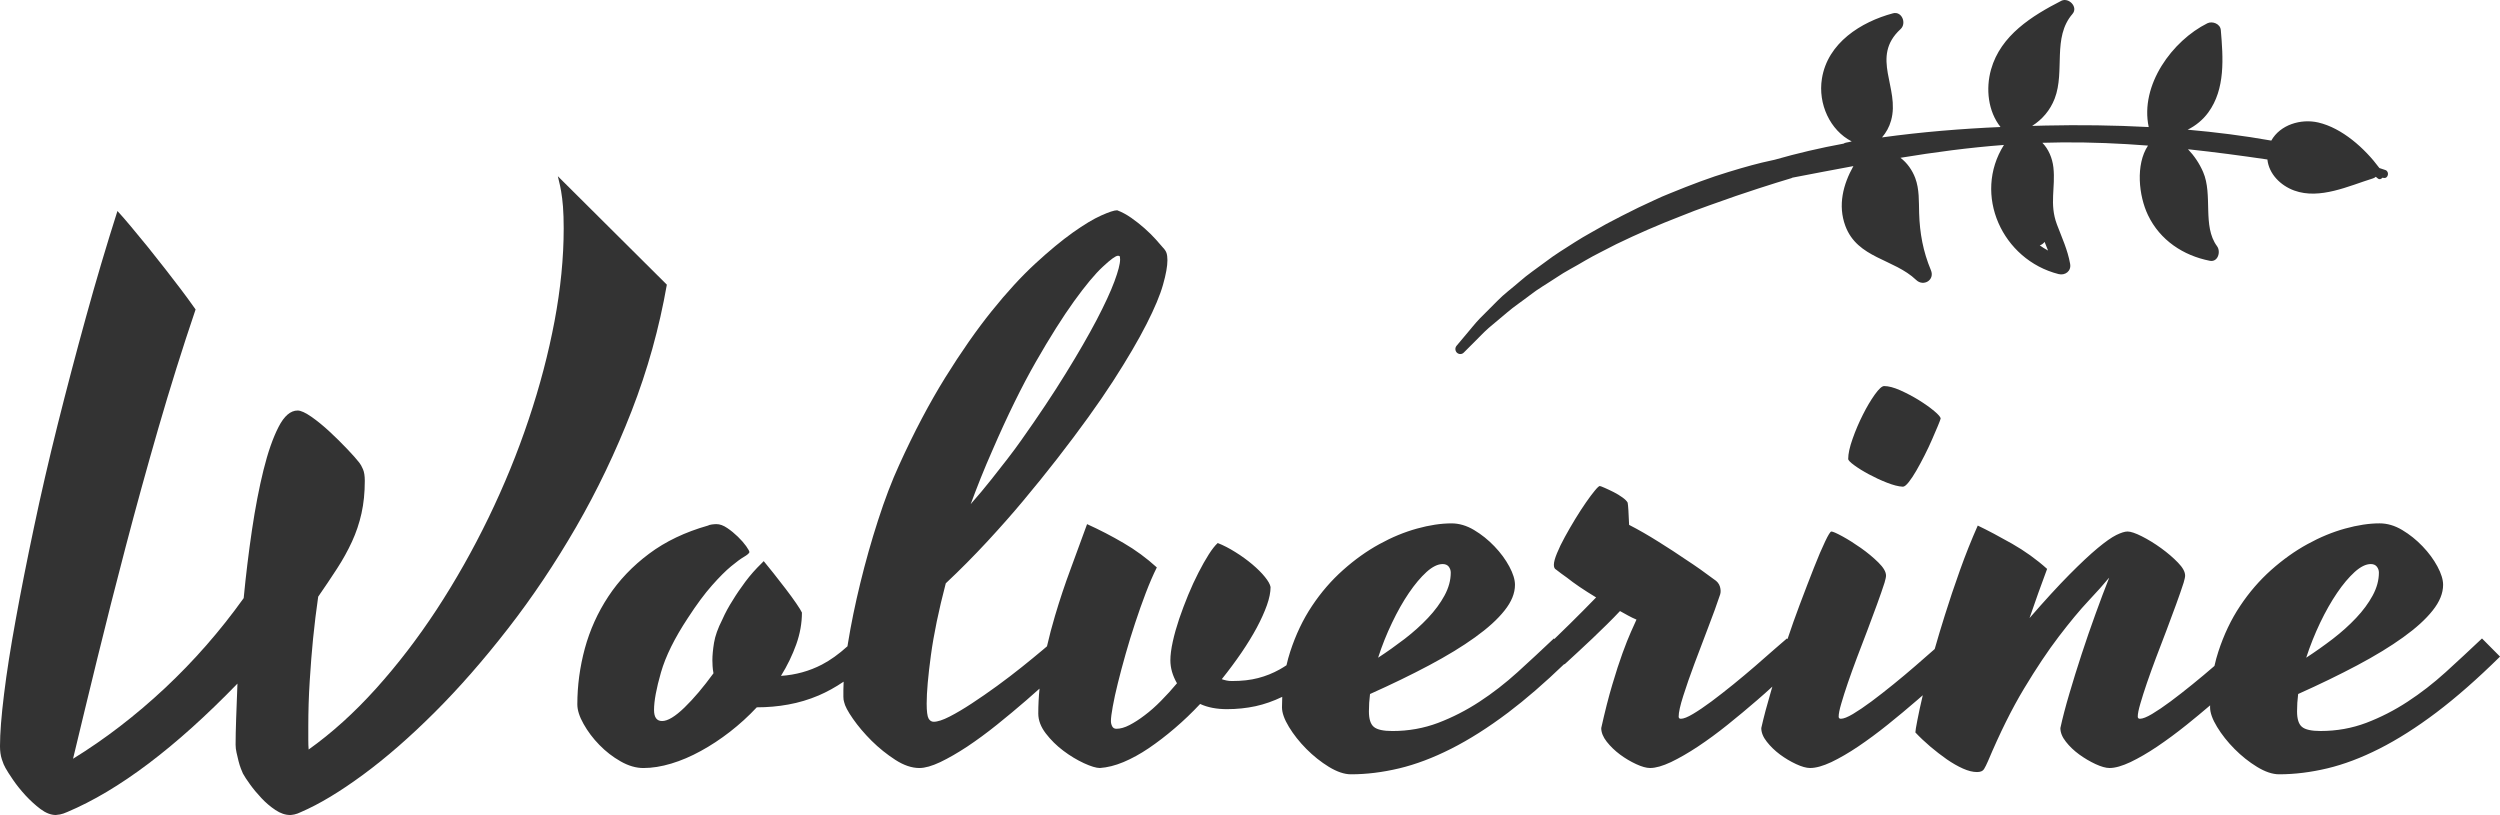 <?xml version="1.0" encoding="utf-8"?>
<!-- Generator: Adobe Illustrator 16.0.0, SVG Export Plug-In . SVG Version: 6.00 Build 0)  -->
<!DOCTYPE svg PUBLIC "-//W3C//DTD SVG 1.1//EN" "http://www.w3.org/Graphics/SVG/1.1/DTD/svg11.dtd">
<svg version="1.1" id="Layer_1" xmlns="http://www.w3.org/2000/svg" xmlns:xlink="http://www.w3.org/1999/xlink" x="0px" y="0px"
	 width="500px" height="163px" viewBox="0 0 500 163" enable-background="new 0 0 500 163" xml:space="preserve">
<g>
	<g>
		<path fill="#333333" d="M1.1,153.601c0.29,0.54,0.8,1.33,1.51,2.369c0.7,1.03,1.54,2.07,2.49,3.11c0.96,1.03,1.96,1.95,3.01,2.74
			c1.05,0.78,2.07,1.18,3.05,1.18c0.14,0,0.42-0.04,0.84-0.109c0.42-0.08,0.89-0.24,1.43-0.48c10.33-4.35,21.68-12.91,34.06-25.69
			l-0.26,7c-0.07,2.091-0.11,3.841-0.11,5.211c0,0.5,0.06,1.029,0.19,1.6c0.12,0.56,0.25,1.13,0.4,1.7
			c0.15,0.569,0.3,1.069,0.48,1.52c0.17,0.44,0.3,0.76,0.4,0.96c0.29,0.54,0.77,1.271,1.43,2.181c0.66,0.92,1.42,1.829,2.28,2.739
			c0.85,0.91,1.78,1.7,2.79,2.37c1,0.67,1.99,1,2.97,1c0.15,0,0.41-0.04,0.81-0.109c0.39-0.08,0.83-0.24,1.32-0.48
			c3.67-1.58,7.81-4.07,12.44-7.479c4.62-3.4,9.39-7.561,14.31-12.471s9.81-10.5,14.68-16.77c4.87-6.26,9.41-13.04,13.62-20.32
			c4.2-7.27,7.9-15,11.08-23.16c3.18-8.17,5.53-16.6,7.05-25.279l-21.8-21.69c0.05,0.25,0.13,0.61,0.25,1.07
			c0.13,0.47,0.26,1.13,0.41,1.97s0.27,1.86,0.37,3.07c0.09,1.21,0.14,2.649,0.14,4.33c0,5.869-0.61,12.05-1.83,18.539
			c-1.23,6.49-2.95,13.051-5.18,19.69c-2.22,6.64-4.9,13.19-8.03,19.65c-3.14,6.47-6.59,12.569-10.35,18.319
			c-3.77,5.75-7.82,11.03-12.15,15.84c-4.33,4.811-8.82,8.87-13.47,12.181c-0.05-0.54-0.07-1.2-0.07-1.96v-2.63
			c0-3.061,0.09-6.12,0.29-9.181c0.19-3.06,0.41-5.85,0.66-8.359c0.29-2.91,0.64-5.73,1.03-8.44c1.37-1.979,2.63-3.85,3.78-5.63
			c1.15-1.77,2.14-3.56,2.97-5.36c0.83-1.8,1.47-3.689,1.91-5.67c0.44-1.97,0.66-4.14,0.66-6.51c0-0.99-0.12-1.76-0.37-2.33
			c-0.24-0.57-0.49-1-0.73-1.3c-0.49-0.64-1.29-1.54-2.39-2.7c-1.1-1.16-2.27-2.32-3.52-3.479c-1.25-1.16-2.47-2.16-3.67-3
			c-1.2-0.83-2.12-1.25-2.75-1.25c-1.42,0-2.7,1.09-3.82,3.29c-1.13,2.199-2.13,5.069-3.01,8.619c-0.88,3.561-1.65,7.57-2.31,12.03
			c-0.66,4.47-1.21,8.99-1.65,13.58c-4.7,6.57-9.96,12.58-15.78,18.03c-5.83,5.45-11.94,10.149-18.35,14.1
			c1.46-6.12,3.08-12.78,4.84-19.99c1.76-7.199,3.66-14.68,5.69-22.42c2.03-7.75,4.21-15.649,6.53-23.689
			c2.33-8.04,4.81-15.97,7.45-23.76c-1.08-1.53-2.07-2.891-2.97-4.07c-0.91-1.19-1.93-2.521-3.08-4c-1.15-1.48-2.32-2.95-3.49-4.41
			c-1.17-1.45-2.3-2.82-3.38-4.1c-1.07-1.29-1.98-2.32-2.71-3.11c-2.2,6.91-4.31,14-6.31,21.28c-2.01,7.279-3.89,14.45-5.66,21.5
			c-1.76,7.06-3.34,13.89-4.73,20.51c-1.4,6.61-2.61,12.729-3.63,18.35c-1.03,5.63-1.82,10.63-2.35,14.99
			c-0.54,4.37-0.81,7.84-0.81,10.4c0,0.989,0.12,1.859,0.37,2.63C0.61,152.621,0.86,153.201,1.1,153.601z"/>
		<path fill="#333333" d="M370.85,93.05c0.81,0.591,1.78,1.2,2.93,1.811c1.149,0.62,2.35,1.18,3.6,1.67s2.31,0.77,3.19,0.81
			c0.3,0,0.69-0.3,1.18-0.92s1-1.39,1.54-2.33c0.54-0.939,1.09-1.96,1.65-3.069c0.56-1.11,1.07-2.181,1.5-3.19
			c0.45-1.01,0.82-1.899,1.14-2.66c0.32-0.77,0.5-1.25,0.55-1.45c0-0.289-0.43-0.8-1.28-1.51c-0.86-0.72-1.89-1.45-3.08-2.189
			c-1.2-0.74-2.44-1.391-3.71-1.96c-1.27-0.561-2.35-0.851-3.23-0.851c-0.44,0-1.06,0.57-1.87,1.7c-0.81,1.14-1.61,2.48-2.39,4.04
			c-0.78,1.55-1.47,3.15-2.05,4.81c-0.59,1.65-0.88,3-0.88,4.03C369.64,92.041,370.04,92.46,370.85,93.05z"/>
		<path fill-rule="evenodd" clip-rule="evenodd" fill="#333333" d="M196.16,95.571c0.71-1.78,1.48-3.601,2.31-5.48
			c2.99-6.909,5.89-12.819,8.7-17.729s5.36-8.94,7.63-12.101c2.28-3.159,4.2-5.47,5.77-6.92c1.56-1.46,2.57-2.189,3.01-2.189
			c0.24,0,0.37,0.069,0.4,0.189c0.02,0.12,0.04,0.311,0.04,0.561c0,0.88-0.38,2.35-1.14,4.399c-0.76,2.051-1.95,4.61-3.56,7.7
			c-1.62,3.08-3.67,6.65-6.17,10.69c-2.49,4.05-5.45,8.49-8.88,13.33c-0.83,1.18-1.76,2.439-2.79,3.77
			c-0.88,1.141-1.94,2.49-3.19,4.07s-2.63,3.24-4.15,4.96C194.78,99.101,195.45,97.34,196.16,95.571z M278.41,124.55
			c1.07-2.25,2.2-4.239,3.37-5.96c1.18-1.729,2.35-3.12,3.52-4.189c1.18-1.061,2.26-1.59,3.24-1.59c0.53,0,0.94,0.18,1.21,0.52
			c0.26,0.351,0.4,0.74,0.4,1.19c0,1.529-0.42,3.06-1.25,4.59s-1.93,3.02-3.3,4.47c-1.37,1.46-2.93,2.851-4.66,4.19
			c-1.74,1.33-3.51,2.59-5.32,3.77C276.4,129.121,277.33,126.791,278.41,124.55z M464.03,124.55c1.08-2.25,2.21-4.239,3.38-5.96
			c1.17-1.729,2.35-3.12,3.52-4.189c1.18-1.061,2.25-1.59,3.23-1.59c0.54,0,0.94,0.18,1.21,0.52c0.27,0.351,0.41,0.74,0.41,1.19
			c0,1.529-0.42,3.06-1.25,4.59c-0.83,1.53-1.93,3.02-3.3,4.47c-1.37,1.46-2.93,2.851-4.66,4.19c-1.74,1.33-3.52,2.59-5.33,3.77
			C462.03,129.121,462.96,126.791,464.03,124.55z M496.4,127.691c-2.4,2.27-4.82,4.52-7.26,6.74c-2.45,2.22-4.99,4.189-7.64,5.92
			c-2.64,1.729-5.39,3.13-8.25,4.22c-2.87,1.08-5.91,1.63-9.14,1.63c-1.81,0-3.05-0.27-3.71-0.82c-0.66-0.54-0.99-1.58-0.99-3.109
			c0-1.13,0.07-2.29,0.22-3.471c4.31-1.93,8.24-3.84,11.82-5.739c3.57-1.9,6.63-3.761,9.17-5.591c2.55-1.829,4.52-3.609,5.91-5.369
			c1.399-1.75,2.09-3.46,2.09-5.141c0-1.04-0.38-2.26-1.13-3.66c-0.76-1.409-1.75-2.76-2.98-4.04c-1.22-1.279-2.58-2.369-4.07-3.26
			c-1.49-0.89-3-1.33-4.52-1.33c-2.1,0-4.4,0.351-6.89,1.04c-2.5,0.69-5.01,1.721-7.53,3.11c-2.52,1.38-4.94,3.11-7.27,5.18
			c-2.32,2.07-4.39,4.46-6.2,7.181c-1.811,2.71-3.26,5.76-4.36,9.14c-0.31,0.93-0.56,1.88-0.78,2.86l-0.03,0.029
			c-1.4,1.21-2.85,2.431-4.37,3.66c-1.521,1.23-2.97,2.37-4.37,3.41c-1.39,1.03-2.63,1.87-3.7,2.51c-1.08,0.641-1.89,0.96-2.43,0.96
			c-0.29,0-0.44-0.14-0.44-0.439c0-0.54,0.17-1.41,0.52-2.591c0.34-1.18,0.78-2.569,1.32-4.149c0.54-1.57,1.15-3.26,1.83-5.07
			l2.061-5.399c0.68-1.801,1.33-3.54,1.939-5.221c0.61-1.68,1.12-3.13,1.51-4.359c0.1-0.351,0.17-0.63,0.22-0.86
			c0.05-0.22,0.07-0.4,0.07-0.55c0-0.74-0.47-1.61-1.43-2.59c-0.95-0.99-2.08-1.95-3.37-2.891c-1.3-0.939-2.59-1.729-3.86-2.37
			c-1.27-0.64-2.23-0.96-2.86-0.96c-0.54,0-1.29,0.24-2.24,0.7c-0.95,0.47-2.2,1.351-3.74,2.63c-1.54,1.28-3.43,3.051-5.65,5.29
			c-2.23,2.25-4.89,5.15-7.97,8.7c0.59-1.729,1.18-3.4,1.76-5.03c0.59-1.63,1.18-3.229,1.76-4.81c-2.15-1.93-4.49-3.6-7.01-5.04
			c-2.52-1.43-4.8-2.64-6.86-3.63c-1.27,2.87-2.46,5.84-3.56,8.93c-1.1,3.08-2.12,6.101-3.04,9.061c-0.73,2.319-1.4,4.55-2.01,6.699
			l-0.12,0.11l-3.78,3.3c-1.4,1.21-2.85,2.431-4.37,3.66c-1.52,1.23-2.97,2.37-4.37,3.41c-1.39,1.03-2.63,1.87-3.7,2.51
			c-1.08,0.641-1.89,0.96-2.43,0.96c-0.29,0-0.44-0.14-0.44-0.439c0-0.54,0.17-1.41,0.52-2.591c0.34-1.18,0.78-2.569,1.32-4.149
			c0.54-1.57,1.15-3.26,1.83-5.07l2.06-5.399c0.68-1.801,1.33-3.54,1.94-5.221c0.61-1.68,1.12-3.13,1.51-4.359
			c0.09-0.351,0.17-0.63,0.22-0.86c0.05-0.22,0.07-0.4,0.07-0.55c0-0.74-0.51-1.62-1.54-2.63c-1.03-1.011-2.19-1.971-3.49-2.891
			c-1.29-0.909-2.53-1.689-3.7-2.33c-1.18-0.64-1.91-0.96-2.2-0.96c-0.2,0-0.62,0.67-1.25,2c-0.64,1.33-1.39,3.08-2.24,5.25
			c-0.86,2.181-1.811,4.66-2.86,7.44c-0.84,2.229-1.65,4.51-2.42,6.82l-0.12-0.12c-0.58,0.5-1.44,1.24-2.57,2.22
			c-1.12,0.99-2.38,2.09-3.77,3.3c-1.4,1.21-2.86,2.431-4.37,3.66c-1.52,1.23-2.98,2.37-4.37,3.41c-1.39,1.03-2.63,1.87-3.71,2.51
			c-1.07,0.641-1.88,0.96-2.42,0.96c-0.29,0-0.44-0.14-0.44-0.439c0-0.841,0.31-2.221,0.92-4.141c0.61-1.93,1.36-4.08,2.24-6.439
			c0.88-2.37,1.8-4.79,2.75-7.261c0.95-2.47,1.75-4.659,2.39-6.59c0.14-0.439,0.13-0.96-0.04-1.55c-0.17-0.59-0.58-1.09-1.21-1.479
			c-1.76-1.33-3.62-2.641-5.58-3.92c-1.67-1.141-3.5-2.341-5.51-3.591c-2-1.26-3.96-2.39-5.87-3.37c-0.05-1.14-0.1-2.1-0.14-2.89
			c-0.05-0.79-0.1-1.31-0.149-1.55c-0.15-0.3-0.49-0.65-1.03-1.04s-1.13-0.75-1.76-1.07c-0.64-0.319-1.24-0.609-1.8-0.85
			c-0.56-0.25-0.89-0.37-0.99-0.37c-0.15,0-0.48,0.3-0.99,0.92s-1.12,1.42-1.8,2.41c-0.68,0.979-1.39,2.08-2.13,3.29
			c-0.73,1.21-1.42,2.39-2.05,3.55c-0.64,1.16-1.17,2.25-1.58,3.26c-0.42,1.011-0.63,1.79-0.63,2.33c0,0.5,0.15,0.82,0.45,0.96
			c0.63,0.5,1.36,1.04,2.2,1.63c0.68,0.551,1.51,1.15,2.49,1.82c0.98,0.66,2.08,1.37,3.31,2.11c-1.72,1.77-3.47,3.54-5.25,5.29
			l-3.1,3.02l-0.1-0.1c-2.39,2.27-4.82,4.52-7.26,6.74c-2.45,2.22-4.99,4.189-7.64,5.92c-2.64,1.729-5.39,3.13-8.25,4.22
			c-2.87,1.08-5.91,1.63-9.14,1.63c-1.81,0-3.05-0.27-3.71-0.82c-0.66-0.54-0.99-1.58-0.99-3.109c0-1.13,0.07-2.29,0.22-3.471
			c4.31-1.93,8.25-3.84,11.82-5.739c3.57-1.9,6.63-3.761,9.17-5.591c2.55-1.829,4.52-3.609,5.91-5.369
			c1.4-1.75,2.09-3.46,2.09-5.141c0-1.04-0.38-2.26-1.13-3.66c-0.76-1.409-1.75-2.76-2.98-4.04c-1.22-1.279-2.58-2.369-4.07-3.26
			c-1.49-0.89-3-1.33-4.51-1.33c-2.11,0-4.41,0.351-6.9,1.04c-2.5,0.69-5.01,1.721-7.53,3.11c-2.52,1.38-4.94,3.11-7.26,5.18
			c-2.33,2.07-4.4,4.46-6.21,7.181c-1.81,2.71-3.26,5.76-4.36,9.14c-0.29,0.89-0.54,1.8-0.75,2.729c-0.45,0.29-0.89,0.57-1.34,0.82
			c-1.38,0.771-2.82,1.35-4.34,1.74c-1.51,0.399-3.25,0.59-5.21,0.59c-0.44,0-0.82-0.03-1.13-0.11c-0.32-0.069-0.63-0.159-0.92-0.26
			c1.42-1.77,2.73-3.54,3.93-5.29c1.189-1.75,2.22-3.43,3.08-5.03c0.85-1.6,1.53-3.1,2.02-4.479c0.49-1.38,0.73-2.59,0.73-3.63
			c-0.1-0.54-0.48-1.22-1.14-2.03c-0.66-0.82-1.5-1.65-2.53-2.52c-1.03-0.86-2.15-1.681-3.38-2.44c-1.22-0.77-2.4-1.37-3.52-1.81
			c-0.54,0.489-1.14,1.25-1.8,2.29c-0.66,1.04-1.34,2.239-2.05,3.63c-0.71,1.38-1.4,2.87-2.06,4.47c-0.66,1.61-1.26,3.2-1.8,4.78
			c-0.53,1.58-0.96,3.1-1.28,4.55c-0.32,1.46-0.48,2.7-0.48,3.74c0,1.529,0.44,3.06,1.32,4.59c-1.02,1.229-2.09,2.399-3.19,3.51
			c-1.1,1.12-2.19,2.08-3.271,2.89c-1.07,0.82-2.09,1.471-3.04,1.96c-0.96,0.5-1.83,0.74-2.61,0.74c-0.39,0-0.67-0.16-0.84-0.479
			c-0.17-0.32-0.26-0.681-0.26-1.07c0-0.59,0.12-1.57,0.37-2.92c0.24-1.36,0.59-2.93,1.03-4.71c0.44-1.771,0.95-3.7,1.54-5.771
			c0.58-2.069,1.22-4.14,1.91-6.22c0.68-2.07,1.39-4.07,2.12-5.99c0.74-1.93,1.47-3.63,2.21-5.109c-2.06-1.87-4.27-3.5-6.65-4.88
			c-2.37-1.391-4.8-2.65-7.3-3.78c-1.03,2.86-2.12,5.84-3.27,8.92s-2.2,6.229-3.15,9.44c-0.6,2.01-1.13,4.039-1.6,6.079l-0.86,0.73
			c-1.23,1.03-2.61,2.17-4.15,3.4c-1.54,1.239-3.19,2.489-4.95,3.779c-1.76,1.28-3.45,2.45-5.07,3.511
			c-1.61,1.06-3.09,1.939-4.44,2.63c-1.34,0.689-2.41,1.04-3.19,1.04c-0.44,0-0.78-0.23-1.03-0.67c-0.24-0.44-0.37-1.431-0.37-2.961
			c0-2.319,0.29-5.55,0.85-9.699c0.561-4.141,1.55-8.931,2.97-14.36c2.84-2.66,5.6-5.45,8.3-8.36c2.69-2.909,5.06-5.6,7.12-8.069
			c2.39-2.86,4.67-5.67,6.82-8.44c4.6-5.92,8.33-11.1,11.2-15.54c2.86-4.439,5.1-8.26,6.71-11.439c1.62-3.181,2.72-5.811,3.3-7.88
			c0.59-2.07,0.88-3.7,0.88-4.891c0-0.59-0.06-1.07-0.18-1.439c-0.12-0.37-0.38-0.75-0.77-1.15c-0.29-0.34-0.76-0.87-1.39-1.59
			c-0.64-0.71-1.38-1.44-2.21-2.18c-0.83-0.74-1.72-1.44-2.67-2.11c-0.96-0.67-1.9-1.17-2.83-1.521c-0.59,0-1.649,0.351-3.189,1.04
			c-1.55,0.69-3.43,1.82-5.66,3.4c-2.22,1.58-4.73,3.65-7.52,6.22c-2.79,2.57-5.7,5.74-8.73,9.51c-3.04,3.78-6.13,8.211-9.29,13.29
			c-3.15,5.08-6.23,10.9-9.21,17.471c-1.47,3.2-2.88,6.89-4.22,11.06c-1.35,4.17-2.53,8.37-3.56,12.59
			c-1.03,4.221-1.85,8.21-2.46,11.99l-0.1,0.63c-1.75,1.58-3.45,2.8-5.11,3.66c-2.52,1.31-5.25,2.06-8.19,2.26
			c1.28-2.069,2.29-4.17,3.05-6.29c0.76-2.13,1.14-4.25,1.14-6.37c-0.15-0.34-0.53-0.96-1.14-1.85c-0.61-0.89-1.32-1.86-2.13-2.92
			c-0.8-1.06-1.61-2.1-2.42-3.11c-0.81-1.01-1.46-1.819-1.95-2.41l-0.44,0.45c-1.17,1.13-2.25,2.351-3.23,3.66
			c-0.97,1.311-1.81,2.53-2.49,3.66c-0.83,1.29-1.54,2.59-2.13,3.93c-0.88,1.721-1.43,3.271-1.65,4.62
			c-0.22,1.36-0.33,2.53-0.33,3.521c0,0.35,0.01,0.729,0.04,1.149c0.02,0.42,0.08,0.9,0.18,1.44c-2.01,2.76-3.94,5.05-5.8,6.85
			c-1.86,1.8-3.35,2.7-4.48,2.7c-1.07,0-1.61-0.74-1.61-2.22c0-1.78,0.46-4.28,1.39-7.511c0.93-3.239,2.72-6.85,5.36-10.85
			c1.76-2.71,3.38-4.9,4.85-6.55c1.46-1.65,2.73-2.92,3.81-3.811c1.08-0.89,1.93-1.52,2.57-1.89c0.64-0.37,1-0.68,1.1-0.93
			c0-0.19-0.22-0.601-0.66-1.221c-0.44-0.609-0.99-1.239-1.65-1.88c-0.66-0.64-1.37-1.229-2.13-1.739
			c-0.76-0.521-1.48-0.78-2.16-0.78c-0.25,0-0.55,0.02-0.92,0.07c-0.37,0.05-0.63,0.13-0.77,0.22c-4.55,1.29-8.48,3.16-11.78,5.63
			c-3.31,2.47-6.02,5.32-8.15,8.55c-2.13,3.23-3.69,6.7-4.7,10.4c-1,3.7-1.5,7.43-1.5,11.18c0,1.13,0.41,2.44,1.25,3.92
			c0.83,1.48,1.88,2.88,3.15,4.18c1.27,1.311,2.69,2.41,4.26,3.301c1.56,0.89,3.08,1.33,4.55,1.33c1.76,0,3.62-0.301,5.58-0.891
			s3.93-1.43,5.91-2.52c1.98-1.08,3.92-2.36,5.83-3.84c1.91-1.49,3.7-3.11,5.36-4.891c2.15,0,4.26-0.18,6.31-0.56
			c2.06-0.37,4.08-0.97,6.06-1.811c1.66-0.71,3.33-1.63,5-2.76c-0.03,0.58-0.05,1.13-0.05,1.65v1.37c0,0.42,0.05,0.779,0.15,1.069
			c0.15,0.74,0.73,1.851,1.76,3.33c1.03,1.48,2.28,2.95,3.74,4.41c1.47,1.45,3.05,2.72,4.74,3.81c1.69,1.091,3.29,1.631,4.81,1.631
			c1.12,0,2.52-0.4,4.18-1.181c1.66-0.8,3.46-1.83,5.4-3.109c1.93-1.29,3.91-2.74,5.94-4.37c2.03-1.63,3.99-3.26,5.87-4.891
			c0.91-0.779,1.79-1.56,2.64-2.33c-0.17,1.671-0.25,3.33-0.25,5c0,1.33,0.5,2.65,1.5,3.961c1.01,1.31,2.18,2.47,3.53,3.479
			c1.34,1.01,2.71,1.83,4.11,2.48c1.39,0.64,2.46,0.96,3.19,0.96c1.47-0.101,3.03-0.49,4.7-1.181c1.66-0.7,3.351-1.62,5.061-2.779
			c1.71-1.16,3.45-2.49,5.21-4c1.76-1.5,3.45-3.12,5.07-4.851c1.51,0.7,3.3,1.04,5.36,1.04c2,0,3.91-0.2,5.72-0.59
			c1.79-0.39,3.57-1.021,5.34-1.87c-0.03,0.69-0.05,1.38-0.05,2.09c0,1.09,0.46,2.391,1.39,3.92c0.93,1.53,2.09,3,3.49,4.41
			c1.39,1.4,2.9,2.601,4.51,3.59c1.62,0.98,3.08,1.48,4.399,1.48c3.14,0,6.351-0.4,9.66-1.19c3.3-0.79,6.76-2.09,10.38-3.92
			c3.62-1.83,7.43-4.24,11.42-7.25c3.53-2.67,7.26-5.899,11.2-9.689l0.06,0.06c0.79-0.74,1.67-1.55,2.65-2.439
			c0.97-0.891,1.95-1.801,2.93-2.74c0.98-0.94,1.95-1.87,2.9-2.811c0.96-0.939,1.82-1.83,2.61-2.67l1.61,0.891
			c0.54,0.3,1.1,0.569,1.69,0.819l-1.1,2.44c-0.49,1.09-1.05,2.51-1.69,4.26s-1.32,3.86-2.05,6.32c-0.74,2.47-1.47,5.359-2.21,8.67
			c0,0.88,0.37,1.8,1.1,2.729c0.74,0.94,1.62,1.79,2.65,2.561c1.02,0.76,2.1,1.399,3.229,1.92c1.12,0.52,2.05,0.78,2.79,0.78
			c1.12,0,2.51-0.4,4.18-1.181c1.66-0.8,3.46-1.83,5.39-3.109c1.94-1.29,3.92-2.74,5.95-4.37c2.03-1.63,3.99-3.26,5.87-4.891
			c1.07-0.92,2.09-1.83,3.07-2.729l-0.24,0.81c-0.83,2.811-1.49,5.301-1.98,7.48c0,0.88,0.36,1.8,1.1,2.729
			c0.73,0.94,1.61,1.79,2.64,2.561c1.03,0.76,2.1,1.399,3.229,1.92c1.12,0.52,2.05,0.78,2.79,0.78c1.17,0,2.59-0.4,4.26-1.181
			c1.66-0.8,3.45-1.83,5.35-3.109c1.91-1.29,3.88-2.74,5.91-4.37c2.03-1.63,3.99-3.26,5.87-4.891l1.15-1
			c-0.46,1.96-0.82,3.61-1.07,4.931c-0.27,1.38-0.41,2.22-0.41,2.51c0.88,0.94,1.88,1.88,2.98,2.82c1.1,0.93,2.2,1.779,3.3,2.55
			c1.1,0.76,2.18,1.38,3.23,1.85c1.05,0.471,1.99,0.7,2.82,0.7c0.69,0,1.15-0.19,1.4-0.59c0.24-0.39,0.51-0.94,0.81-1.63
			c2.35-5.57,4.74-10.4,7.19-14.471c2.45-4.069,4.77-7.55,6.97-10.43c2.21-2.89,4.17-5.26,5.91-7.109c1.74-1.851,3.07-3.341,4-4.48
			l0.15-0.15c-0.88,2.221-1.8,4.65-2.75,7.29c-0.96,2.641-1.88,5.311-2.76,8c-0.88,2.69-1.7,5.32-2.45,7.88
			c-0.76,2.57-1.36,4.86-1.8,6.891c0,0.88,0.36,1.8,1.1,2.729c0.73,0.94,1.62,1.79,2.68,2.561c1.05,0.76,2.14,1.399,3.26,1.92
			c1.13,0.52,2.06,0.78,2.79,0.78c1.13,0,2.52-0.4,4.19-1.181c1.66-0.8,3.45-1.83,5.35-3.109c1.91-1.29,3.88-2.74,5.91-4.37
			c1.61-1.29,3.16-2.58,4.67-3.87l-0.01,0.39c0,1.09,0.47,2.391,1.4,3.92c0.93,1.53,2.09,3,3.49,4.41c1.39,1.4,2.89,2.601,4.51,3.59
			c1.61,0.98,3.08,1.48,4.4,1.48c3.13,0,6.35-0.4,9.66-1.19c3.3-0.79,6.76-2.09,10.38-3.92c3.62-1.83,7.43-4.24,11.42-7.25
			c3.98-3.01,8.23-6.74,12.73-11.18L496.4,127.691z"/>
	</g>
	<g>
		<path fill-rule="evenodd" clip-rule="evenodd" fill="#333333" d="M409.61,50.111c-0.58-0.311-1.13-0.66-1.65-1.03
			c0.38-0.14,0.72-0.38,0.96-0.7C409.16,48.96,409.39,49.531,409.61,50.111z M292.74,70.531l0.07-0.07l2.29-2.29
			c0.75-0.72,1.58-1.649,2.66-2.6l3.68-3.09c1.33-1.15,2.93-2.2,4.53-3.431c1.58-1.25,3.44-2.3,5.271-3.52
			c1.8-1.24,3.86-2.24,5.83-3.44c1.99-1.17,4.12-2.159,6.19-3.26c4.21-2.04,8.521-3.91,12.62-5.49c2.04-0.819,4.02-1.59,5.93-2.25
			l5.35-1.89c6.68-2.27,11.13-3.57,11.13-3.57l0.04-0.02c0.06-0.01,0.11-0.061,0.16-0.08c4.08-0.78,8.14-1.57,12.189-2.311
			c-2.05,3.641-3.14,7.83-1.61,11.961c2.42,6.51,9.7,6.55,14.17,10.819c1.45,1.391,3.78,0.01,2.939-1.97
			c-1.56-3.73-2.229-7.38-2.35-11.4c-0.07-2.35,0.06-4.77-0.78-7.02c-0.6-1.59-1.64-3.061-2.96-4.05c6.83-1.12,13.7-2.04,20.7-2.57
			c-6.27,9.95-0.35,22.97,10.93,25.83c1.29,0.33,2.57-0.59,2.311-2.03c-0.5-2.83-1.64-5.229-2.65-7.91
			c-1.54-4.12-0.25-7.33-0.7-11.399c-0.21-1.87-0.99-3.69-2.21-4.92c1.33-0.04,2.66-0.07,4.01-0.08c5.76-0.04,11.46,0.2,17.12,0.64
			c-2.52,3.811-1.85,10.061,0,13.91c2.41,5.03,7.07,8.09,12.36,9.13c1.63,0.33,2.26-1.83,1.44-2.93
			c-2.97-4.03-0.78-10.24-2.78-14.84c-0.75-1.721-1.78-3.24-3.02-4.54c5.3,0.569,10.59,1.27,15.88,2.05c0.3,2.87,2.6,5.2,5.37,6.21
			c5.12,1.859,10.91-0.93,15.75-2.43c0.23-0.07,0.41-0.19,0.56-0.32l0.35,0.29c0.36,0.319,0.74,0.189,0.96-0.101l0.29,0.04
			c0.91,0.15,1.17-1.279,0.32-1.58c-0.39-0.13-0.8-0.26-1.2-0.399c-2.95-3.98-7.48-8.01-12.23-9.11c-3.45-0.8-7.61,0.431-9.39,3.62
			c-5.53-0.979-11.12-1.689-16.729-2.18c1.61-0.79,3.06-1.99,4.12-3.44c3.45-4.71,2.98-10.95,2.51-16.49
			c-0.11-1.26-1.69-1.84-2.68-1.359c-7.01,3.49-13.53,12.35-11.74,20.76c-6.93-0.37-13.84-0.45-20.63-0.3l-2.69,0.07
			c2-1.261,3.6-3.091,4.52-5.48c2.1-5.5-0.52-12.19,3.55-16.91c1.2-1.39-0.771-3.37-2.23-2.63c-5.87,3.01-12.12,6.89-14.05,13.72
			c-1.1,3.88-0.6,8.391,1.89,11.521c-7.8,0.34-15.79,0.99-23.7,2.08c0.81-0.95,1.45-2.07,1.81-3.37c1.84-6.54-4.23-12.66,1.9-18.29
			c1.25-1.14,0.27-3.64-1.52-3.16c-6.36,1.71-13.07,5.89-14.21,13.07c-0.81,5.029,1.62,10.34,5.96,12.55
			c-0.36,0.08-0.7,0.18-1.11,0.24c-0.21,0.029-0.37,0.109-0.5,0.199c-4.69,0.86-9.31,1.94-13.81,3.23l-0.85,0.19
			c-2.07,0.43-4.99,1.21-8.45,2.279c-3.46,1.04-7.42,2.521-11.6,4.24c-2.12,0.81-4.2,1.9-6.37,2.87c-2.13,1.04-4.29,2.15-6.42,3.28
			c-2.1,1.22-4.24,2.33-6.25,3.62c-2.01,1.3-4.02,2.5-5.83,3.899c-1.82,1.37-3.65,2.58-5.22,3.98c-1.57,1.37-3.17,2.529-4.439,3.85
			l-3.521,3.53c-1.03,1.069-1.81,2.109-2.51,2.91l-2.15,2.56c-0.33,0.39-0.31,0.97,0.04,1.35
			C291.74,70.901,292.36,70.911,292.74,70.531z"/>
	</g>
</g>
</svg>
